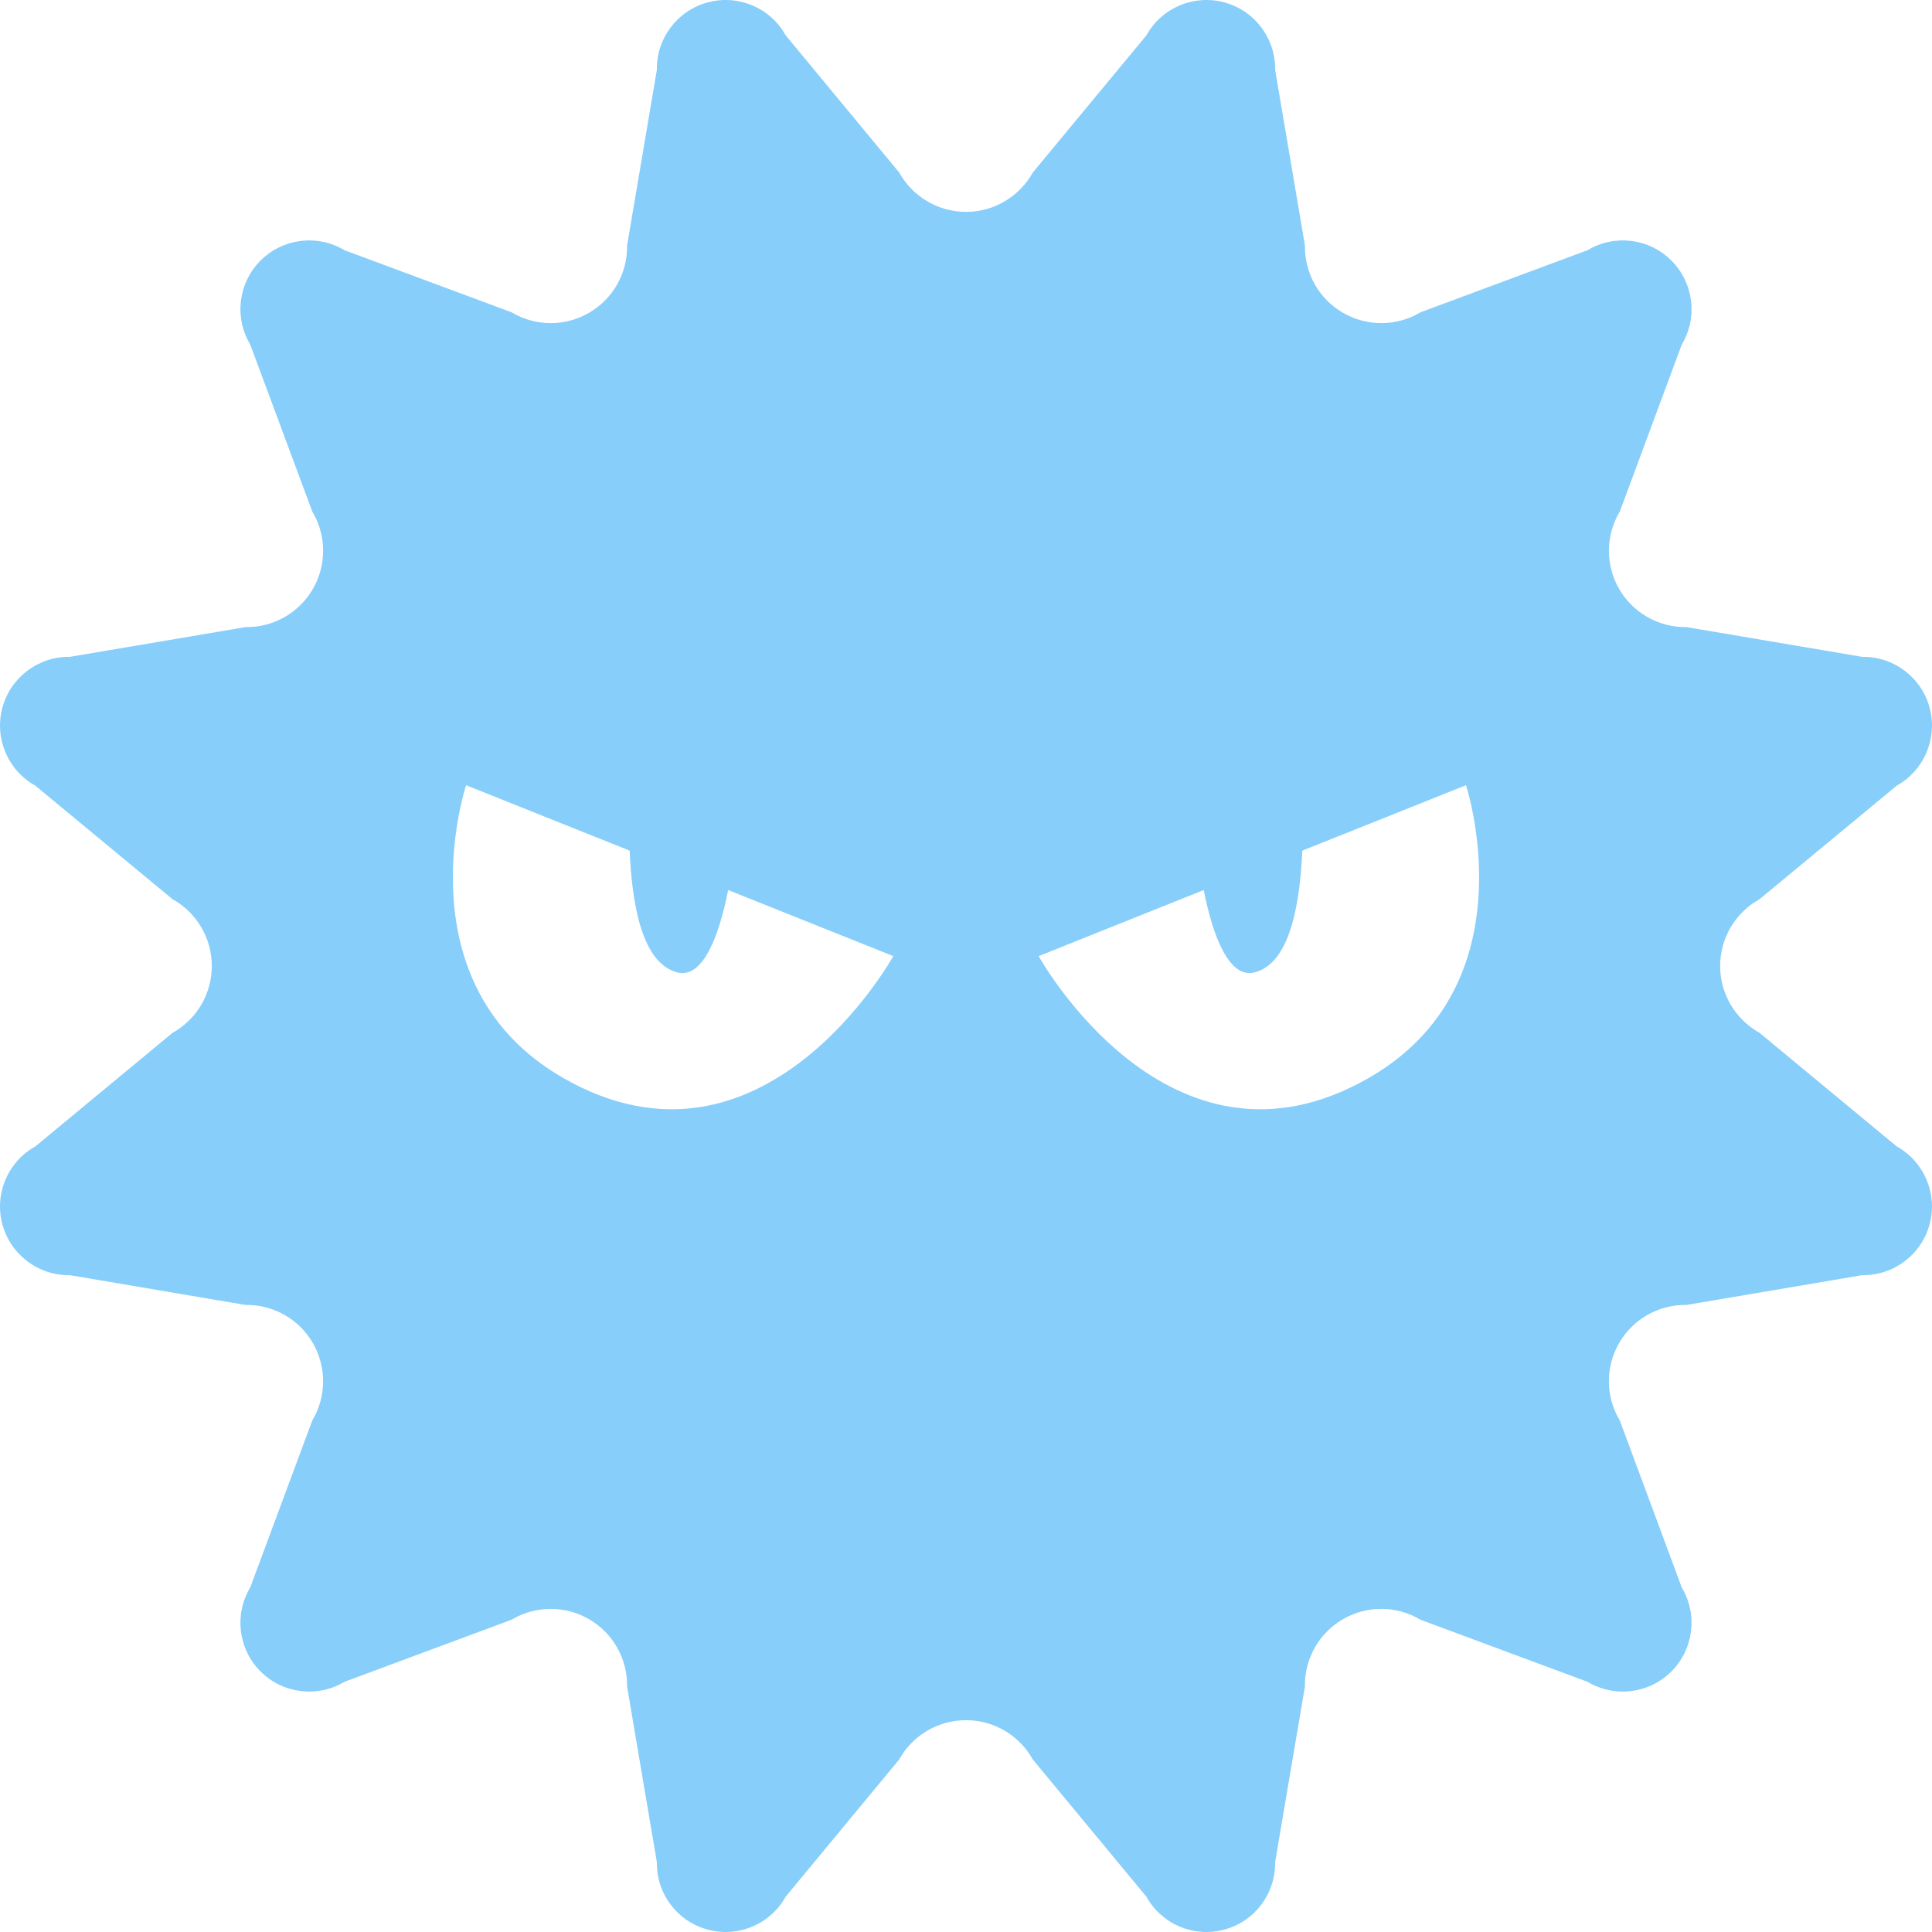 <!--?xml version="1.0" encoding="utf-8"?-->
<!-- Generator: Adobe Illustrator 18.1.1, SVG Export Plug-In . SVG Version: 6.00 Build 0)  -->

<svg version="1.1" id="_x32_" xmlns="http://www.w3.org/2000/svg" xmlns:xlink="http://www.w3.org/1999/xlink" x="0px" y="0px" viewBox="0 0 512 512" style="width: 256px; height: 256px; opacity: 1;" xml:space="preserve">
<style type="text/css">
	.st0{fill:#4B4B4B;}
</style>
<g>
	<path class="st0" d="M502.641,303.808l-36.372-30.116c-6.419-3.58-10.414-10.341-10.414-17.691c0-7.335,3.996-14.119,10.414-17.684
		l36.372-30.101c7.284-4.066,10.893-12.565,8.735-20.652c-2.161-8.058-9.527-13.618-17.882-13.493l-46.554-7.881
		c-7.336,0.111-14.182-3.749-17.857-10.112c-3.668-6.37-3.616-14.229,0.192-20.526l16.416-44.257
		c4.302-7.166,3.149-16.336-2.746-22.235c-5.9-5.922-15.066-7.048-22.228-2.754l-44.256,16.446
		c-6.309,3.778-14.164,3.837-20.53,0.162c-6.37-3.668-10.237-10.503-10.112-17.845l-7.896-46.562
		c0.14-8.345-5.424-15.717-13.489-17.882c-8.076-2.165-16.582,1.428-20.622,8.742L273.69,45.736
		c-3.561,6.415-10.337,10.414-17.676,10.414c-7.361,0-14.144-3.999-17.705-10.414L208.211,9.367
		c-4.054-7.314-12.554-10.908-20.63-8.742c-8.087,2.165-13.644,9.538-13.504,17.882l-7.892,46.562
		c0.122,7.342-3.745,14.178-10.116,17.845c-6.352,3.675-14.219,3.616-20.53-0.162L91.287,66.307
		c-7.166-4.294-16.332-3.168-22.242,2.754c-5.899,5.899-7.037,15.069-2.736,22.235l16.447,44.257
		c3.771,6.297,3.837,14.156,0.162,20.526c-3.671,6.363-10.51,10.223-17.849,10.112l-46.569,7.881
		c-8.334-0.125-15.706,5.435-17.875,13.493c-2.151,8.087,1.436,16.586,8.749,20.652l36.373,30.101
		c6.426,3.564,10.384,10.348,10.384,17.684c0,7.35-3.958,14.111-10.384,17.691L9.373,303.808c-7.314,4.058-10.9,12.565-8.749,20.622
		c2.169,8.073,9.541,13.633,17.875,13.5l46.569,7.896c7.339-0.133,14.178,3.742,17.849,10.105
		c3.675,6.378,3.609,14.215-0.162,20.526l-16.447,44.257c-4.301,7.158-3.163,16.328,2.736,22.242c5.91,5.9,15.076,7.034,22.242,2.74
		l44.253-16.439c6.312-3.794,14.178-3.845,20.53-0.177c6.37,3.683,10.237,10.518,10.116,17.86l7.892,46.554
		c-0.14,8.359,5.416,15.732,13.504,17.876c8.076,2.18,16.576-1.437,20.63-8.728l30.097-36.376
		c3.561-6.422,10.344-10.399,17.705-10.399c7.34,0,14.115,3.977,17.676,10.399l30.119,36.376c4.04,7.291,12.546,10.908,20.622,8.728
		c8.065-2.144,13.629-9.516,13.489-17.876l7.896-46.554c-0.125-7.342,3.742-14.178,10.112-17.86
		c6.367-3.668,14.222-3.616,20.53,0.177l44.256,16.439c7.163,4.294,16.329,3.16,22.228-2.74c5.895-5.914,7.048-15.084,2.746-22.242
		l-16.416-44.257c-3.808-6.312-3.859-14.148-0.192-20.526c3.675-6.363,10.521-10.238,17.857-10.105l46.554-7.896
		c8.356,0.133,15.721-5.428,17.882-13.5C513.533,316.373,509.925,307.866,502.641,303.808z M149.364,285.734
		c-43.373-24.783-25.851-77.65-25.851-77.65l43.344,17.337c0.63,13.854,3.122,29.888,12.704,32.289
		c6.669,1.649,11-9.531,13.405-21.845l43.767,17.514C236.732,253.38,202.201,315.931,149.364,285.734z M362.616,285.734
		c-52.848,30.197-87.361-32.354-87.361-32.354l43.749-17.514c2.408,12.314,6.75,23.494,13.404,21.845
		c9.601-2.401,12.068-18.435,12.727-32.289l43.362-17.337C388.497,208.084,405.985,260.951,362.616,285.734z" style="fill: rgb(135, 206, 250);"></path>
</g>
</svg>
